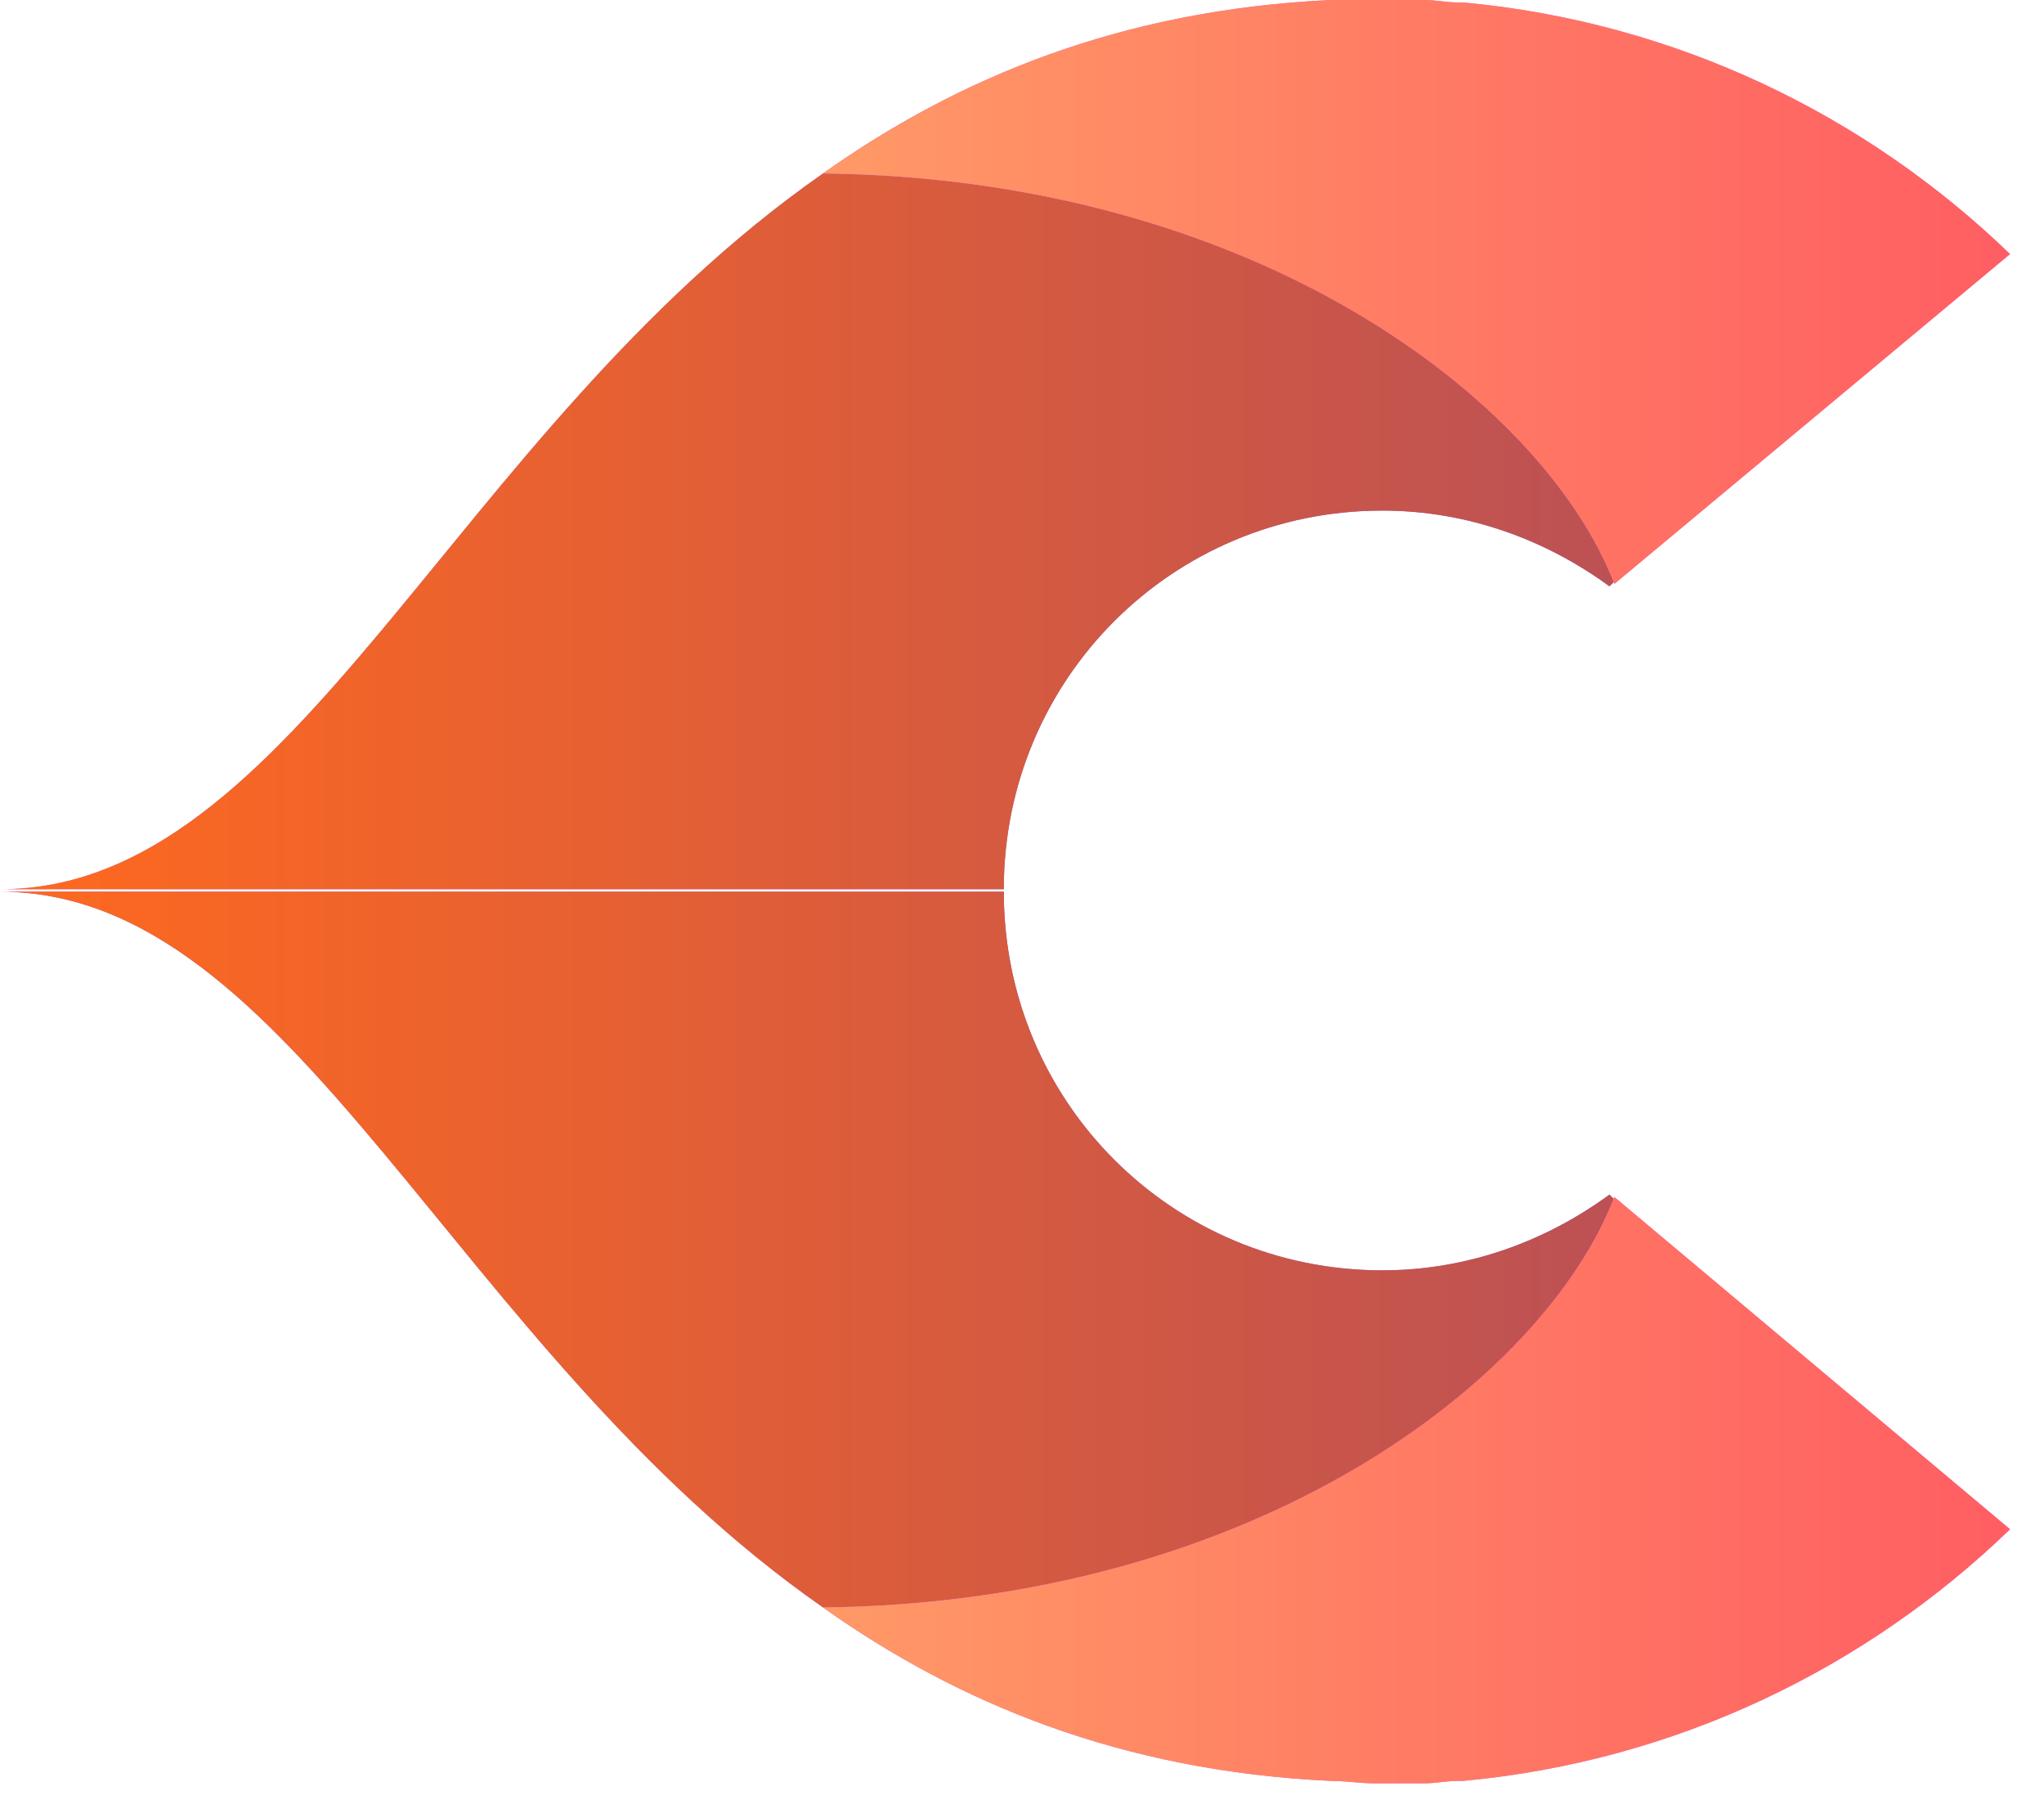 <svg width="52" height="46" viewBox="0 0 52 46" fill="none" xmlns="http://www.w3.org/2000/svg">
<g id="Group 649">
<g id="Group 648">
<g id="Vector">
<path d="M35.167 32.309C29.824 32.309 25.537 28.022 25.537 22.679H0C7.518 22.679 11.495 34.298 20.939 40.884C31.937 40.76 39.331 35.105 41.07 30.508L40.946 30.383C39.331 31.564 37.342 32.309 35.167 32.309Z" fill="url(#paint0_linear_54_259)"/>
<path d="M35.167 32.309C29.824 32.309 25.537 28.022 25.537 22.679H0C7.518 22.679 11.495 34.298 20.939 40.884C31.937 40.76 39.331 35.105 41.07 30.508L40.946 30.383C39.331 31.564 37.342 32.309 35.167 32.309Z" fill="url(#paint1_linear_54_259)"/>
</g>
<g id="Vector_2">
<path d="M20.939 40.884C24.357 43.307 28.52 45.047 33.863 45.295C34.236 45.295 34.609 45.357 34.982 45.357C35.044 45.357 35.106 45.357 35.168 45.357C35.168 45.357 35.168 45.357 35.23 45.357C35.354 45.357 35.479 45.357 35.603 45.357C35.789 45.357 36.038 45.357 36.224 45.357C36.535 45.357 36.783 45.295 37.094 45.295C37.156 45.295 37.156 45.295 37.218 45.295C42.624 44.798 47.47 42.437 51.136 38.895L41.071 30.445C39.269 35.105 31.937 40.76 20.939 40.884Z" fill="url(#paint2_linear_54_259)"/>
<path d="M20.939 40.884C24.357 43.307 28.52 45.047 33.863 45.295C34.236 45.295 34.609 45.357 34.982 45.357C35.044 45.357 35.106 45.357 35.168 45.357C35.168 45.357 35.168 45.357 35.23 45.357C35.354 45.357 35.479 45.357 35.603 45.357C35.789 45.357 36.038 45.357 36.224 45.357C36.535 45.357 36.783 45.295 37.094 45.295C37.156 45.295 37.156 45.295 37.218 45.295C42.624 44.798 47.47 42.437 51.136 38.895L41.071 30.445C39.269 35.105 31.937 40.76 20.939 40.884Z" fill="url(#paint3_linear_54_259)"/>
</g>
<g id="Vector_3">
<path d="M35.167 12.986C29.824 12.986 25.537 17.273 25.537 22.617H0C7.518 22.617 11.495 10.998 20.939 4.412C31.937 4.536 39.331 10.19 41.07 14.788L40.946 14.912C39.331 13.732 37.342 12.986 35.167 12.986Z" fill="url(#paint4_linear_54_259)"/>
<path d="M35.167 12.986C29.824 12.986 25.537 17.273 25.537 22.617H0C7.518 22.617 11.495 10.998 20.939 4.412C31.937 4.536 39.331 10.19 41.07 14.788L40.946 14.912C39.331 13.732 37.342 12.986 35.167 12.986Z" fill="url(#paint5_linear_54_259)"/>
</g>
<g id="Vector_4">
<path d="M20.939 4.411C24.357 1.988 28.52 0.249 33.863 0C34.236 0 34.609 0 34.982 0C35.044 0 35.106 0 35.168 0C35.168 0 35.168 0 35.23 0C35.354 0 35.479 0 35.603 0C35.789 0 36.038 0 36.224 0C36.535 0 36.783 0.062 37.094 0.062C37.156 0.062 37.156 0.062 37.218 0.062C42.624 0.559 47.47 2.92 51.136 6.462L41.071 14.85C39.269 10.19 31.937 4.536 20.939 4.411Z" fill="url(#paint6_linear_54_259)"/>
<path d="M20.939 4.411C24.357 1.988 28.52 0.249 33.863 0C34.236 0 34.609 0 34.982 0C35.044 0 35.106 0 35.168 0C35.168 0 35.168 0 35.23 0C35.354 0 35.479 0 35.603 0C35.789 0 36.038 0 36.224 0C36.535 0 36.783 0.062 37.094 0.062C37.156 0.062 37.156 0.062 37.218 0.062C42.624 0.559 47.47 2.92 51.136 6.462L41.071 14.85C39.269 10.19 31.937 4.536 20.939 4.411Z" fill="url(#paint7_linear_54_259)"/>
</g>
</g>
</g>
<defs>
<linearGradient id="paint0_linear_54_259" x1="20.534" y1="40.864" x2="20.534" y2="22.647" gradientUnits="userSpaceOnUse">
<stop stop-color="#C385FF"/>
<stop offset="1" stop-color="#8D55E5"/>
</linearGradient>
<linearGradient id="paint1_linear_54_259" x1="0.011" y1="31.783" x2="41.073" y2="31.783" gradientUnits="userSpaceOnUse">
<stop stop-color="#FF691E"/>
<stop offset="1" stop-color="#BC5154"/>
</linearGradient>
<linearGradient id="paint2_linear_54_259" x1="20.919" y1="37.876" x2="51.084" y2="37.876" gradientUnits="userSpaceOnUse">
<stop stop-color="#CC44B9"/>
<stop offset="0.217" stop-color="#DE56D0"/>
<stop offset="0.499" stop-color="#F068E7"/>
<stop offset="0.766" stop-color="#FB72F4"/>
<stop offset="1" stop-color="#FF76F9"/>
</linearGradient>
<linearGradient id="paint3_linear_54_259" x1="20.948" y1="37.903" x2="51.138" y2="37.903" gradientUnits="userSpaceOnUse">
<stop stop-color="#FF9966"/>
<stop offset="1" stop-color="#FF5E62"/>
</linearGradient>
<linearGradient id="paint4_linear_54_259" x1="0" y1="13.538" x2="41.067" y2="13.538" gradientUnits="userSpaceOnUse">
<stop stop-color="#C385FF"/>
<stop offset="1" stop-color="#8D55E5"/>
</linearGradient>
<linearGradient id="paint5_linear_54_259" x1="0.011" y1="13.516" x2="41.073" y2="13.516" gradientUnits="userSpaceOnUse">
<stop stop-color="#FF691E"/>
<stop offset="1" stop-color="#BC5154"/>
</linearGradient>
<linearGradient id="paint6_linear_54_259" x1="20.919" y1="7.418" x2="51.084" y2="7.418" gradientUnits="userSpaceOnUse">
<stop stop-color="#CC44B9"/>
<stop offset="0.217" stop-color="#DE56D0"/>
<stop offset="0.499" stop-color="#F068E7"/>
<stop offset="0.766" stop-color="#FB72F4"/>
<stop offset="1" stop-color="#FF76F9"/>
</linearGradient>
<linearGradient id="paint7_linear_54_259" x1="20.948" y1="7.426" x2="51.138" y2="7.426" gradientUnits="userSpaceOnUse">
<stop stop-color="#FF9966"/>
<stop offset="1" stop-color="#FF5E62"/>
</linearGradient>
</defs>
</svg>
